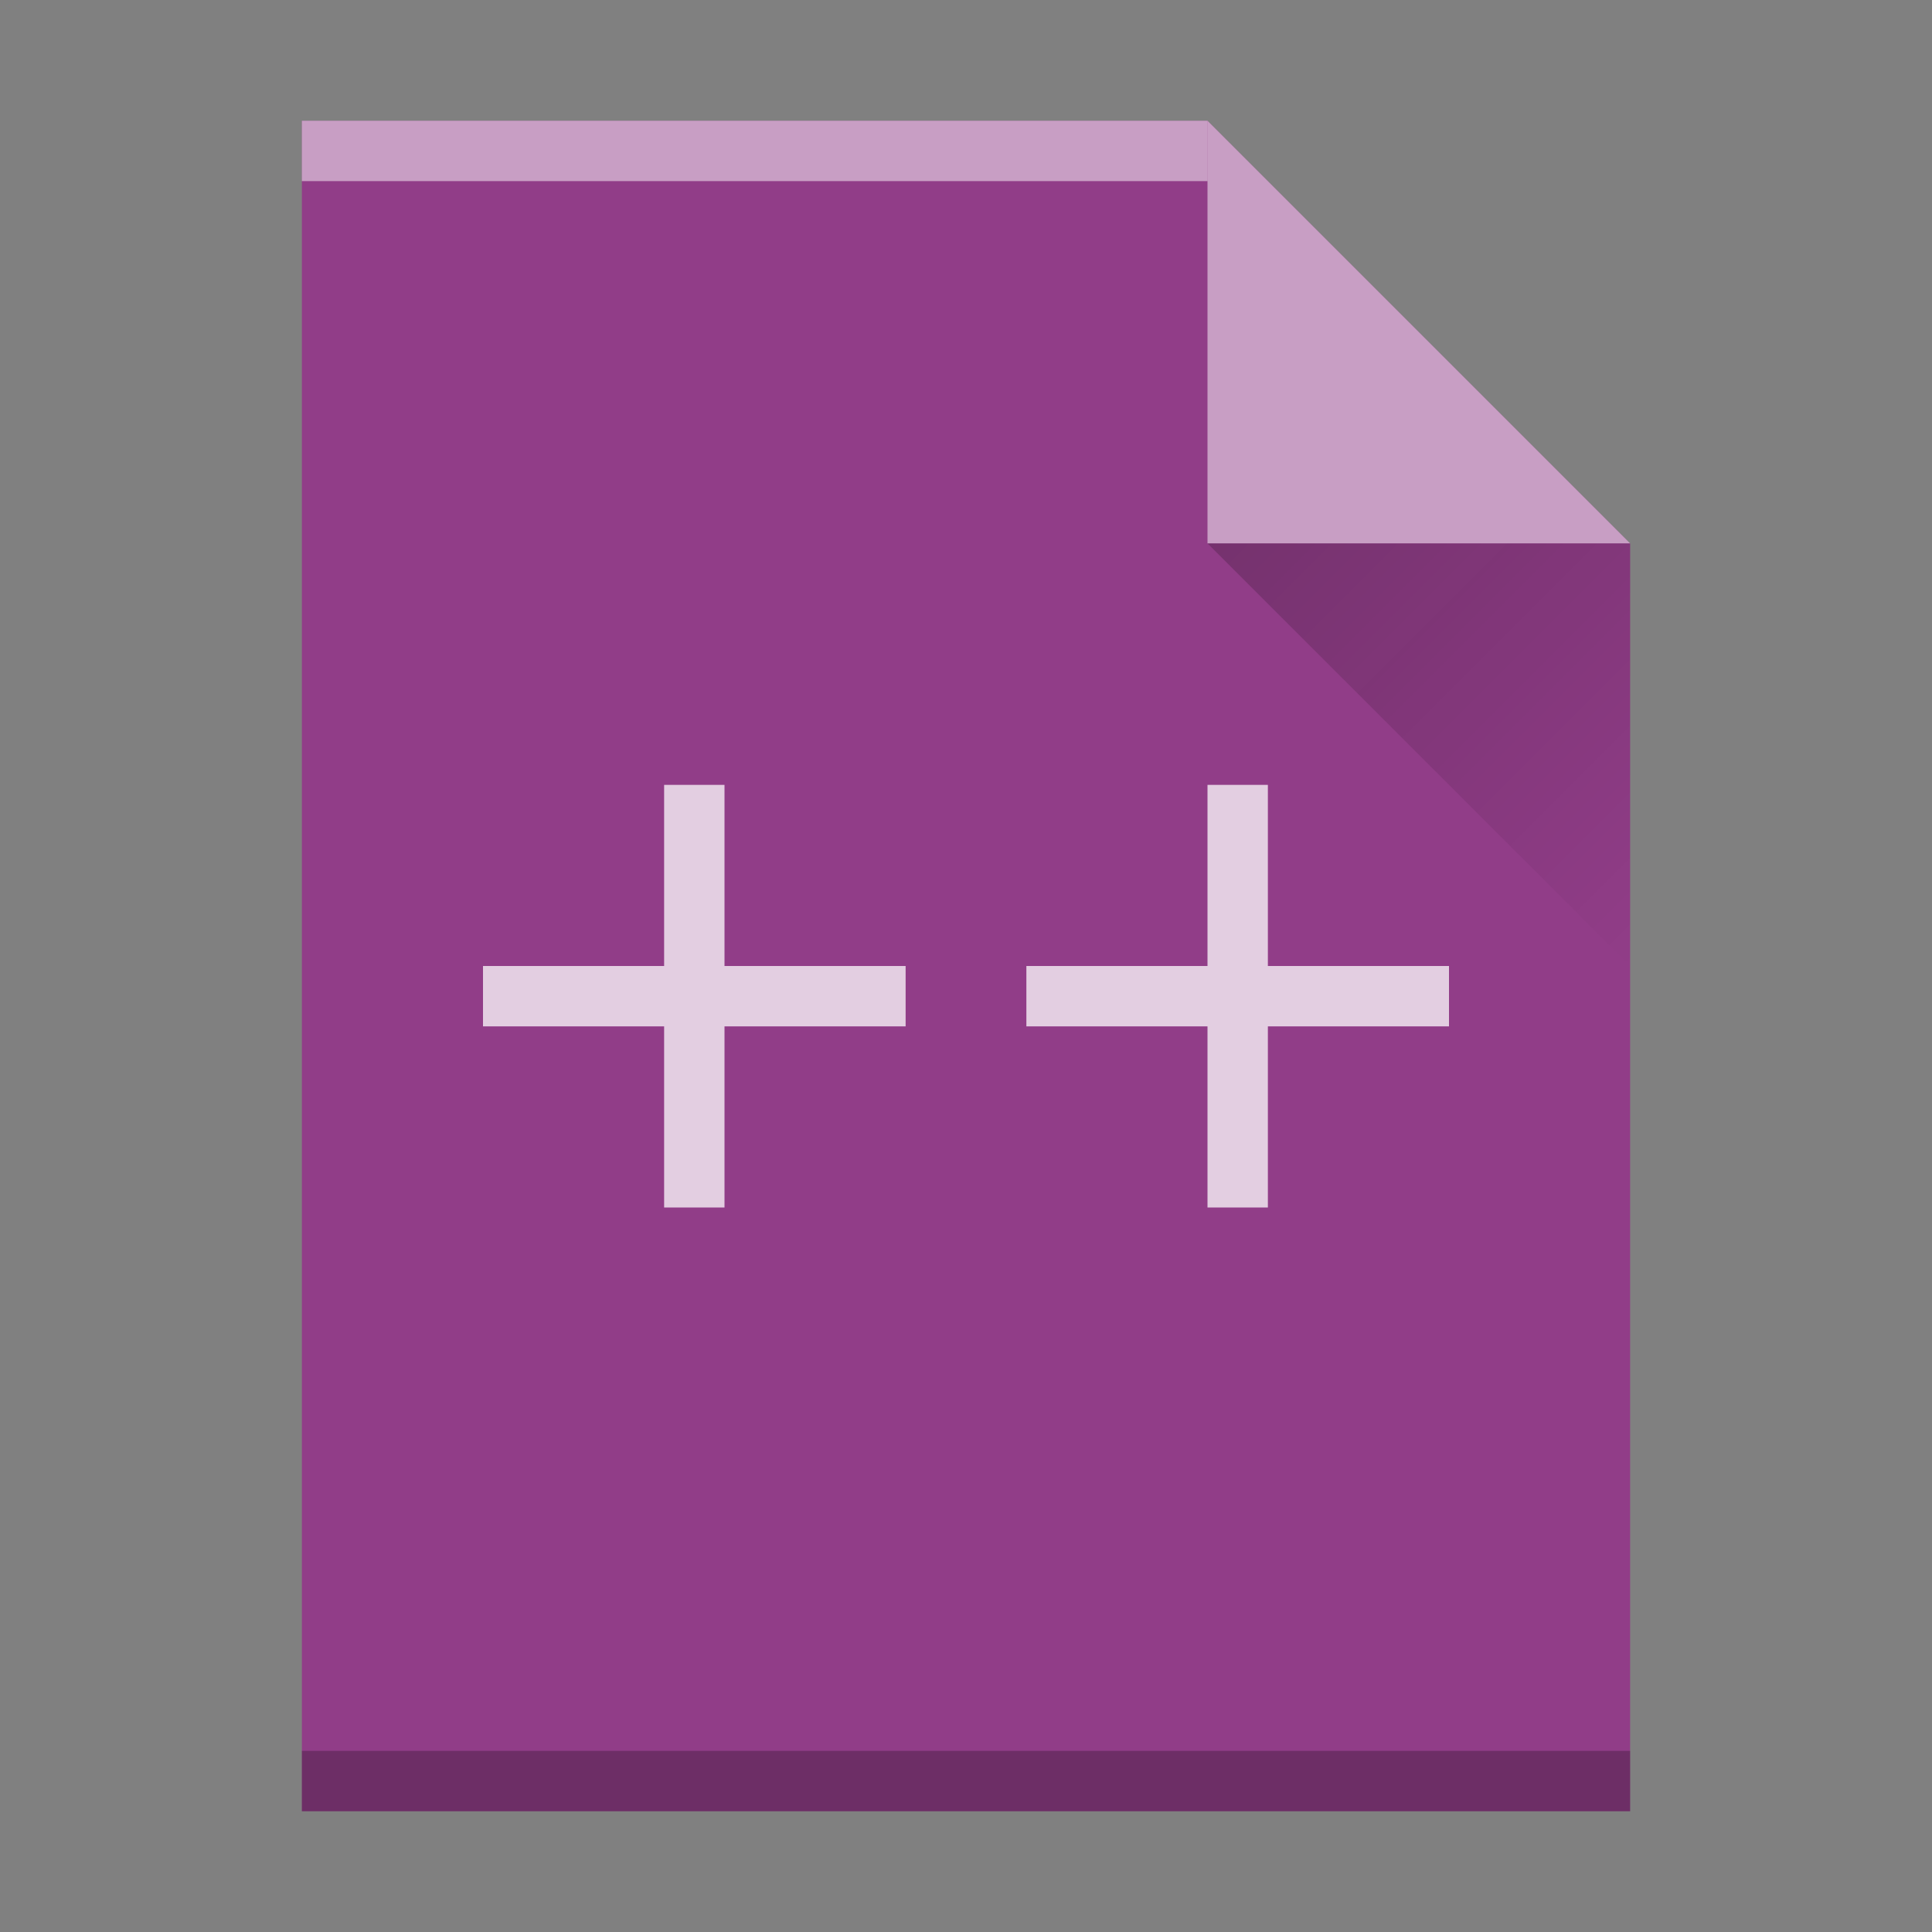 <svg height="32" width="32" xmlns="http://www.w3.org/2000/svg" xmlns:xlink="http://www.w3.org/1999/xlink">
    <rect width="100%" height="100%" fill="#808080" stroke="none"/>
    <defs>
        <path id="a" d="M389.57 545.8v-28h15l7 7v21h-14z"/>
        <linearGradient id="b" gradientUnits="userSpaceOnUse" x1="20" x2="27" y1="9" y2="16">
            <stop offset="0" stop-color="#060606"/>
            <stop offset="1" stop-opacity="0"/>
        </linearGradient>
    </defs>
    <use fill="#913d88" height="100%" transform="translate(-384.57 -515.8)" width="100%" xlink:href="#a"/>
    <path d="M5 30h22v-1H5z" opacity=".25"/>
    <path d="M27 9l-7-7v7z" fill="#fff" opacity=".5"/>
    <path d="M20 9l7 7V9z" fill="url(#b)" opacity=".2"/>
    <path d="M11 13v3H8v1h3v3h1v-3h3v-1h-3v-3zm9 0v3h-3v1h3v3h1v-3h3v-1h-3v-3z" fill="#fff" opacity=".75"/>
    <use fill="none" height="100%" transform="translate(-384.57 -515.8)" width="100%" xlink:href="#a"/>
    <path d="M5 3h15V2H5z" fill="#fff" opacity=".5"/>
</svg>
